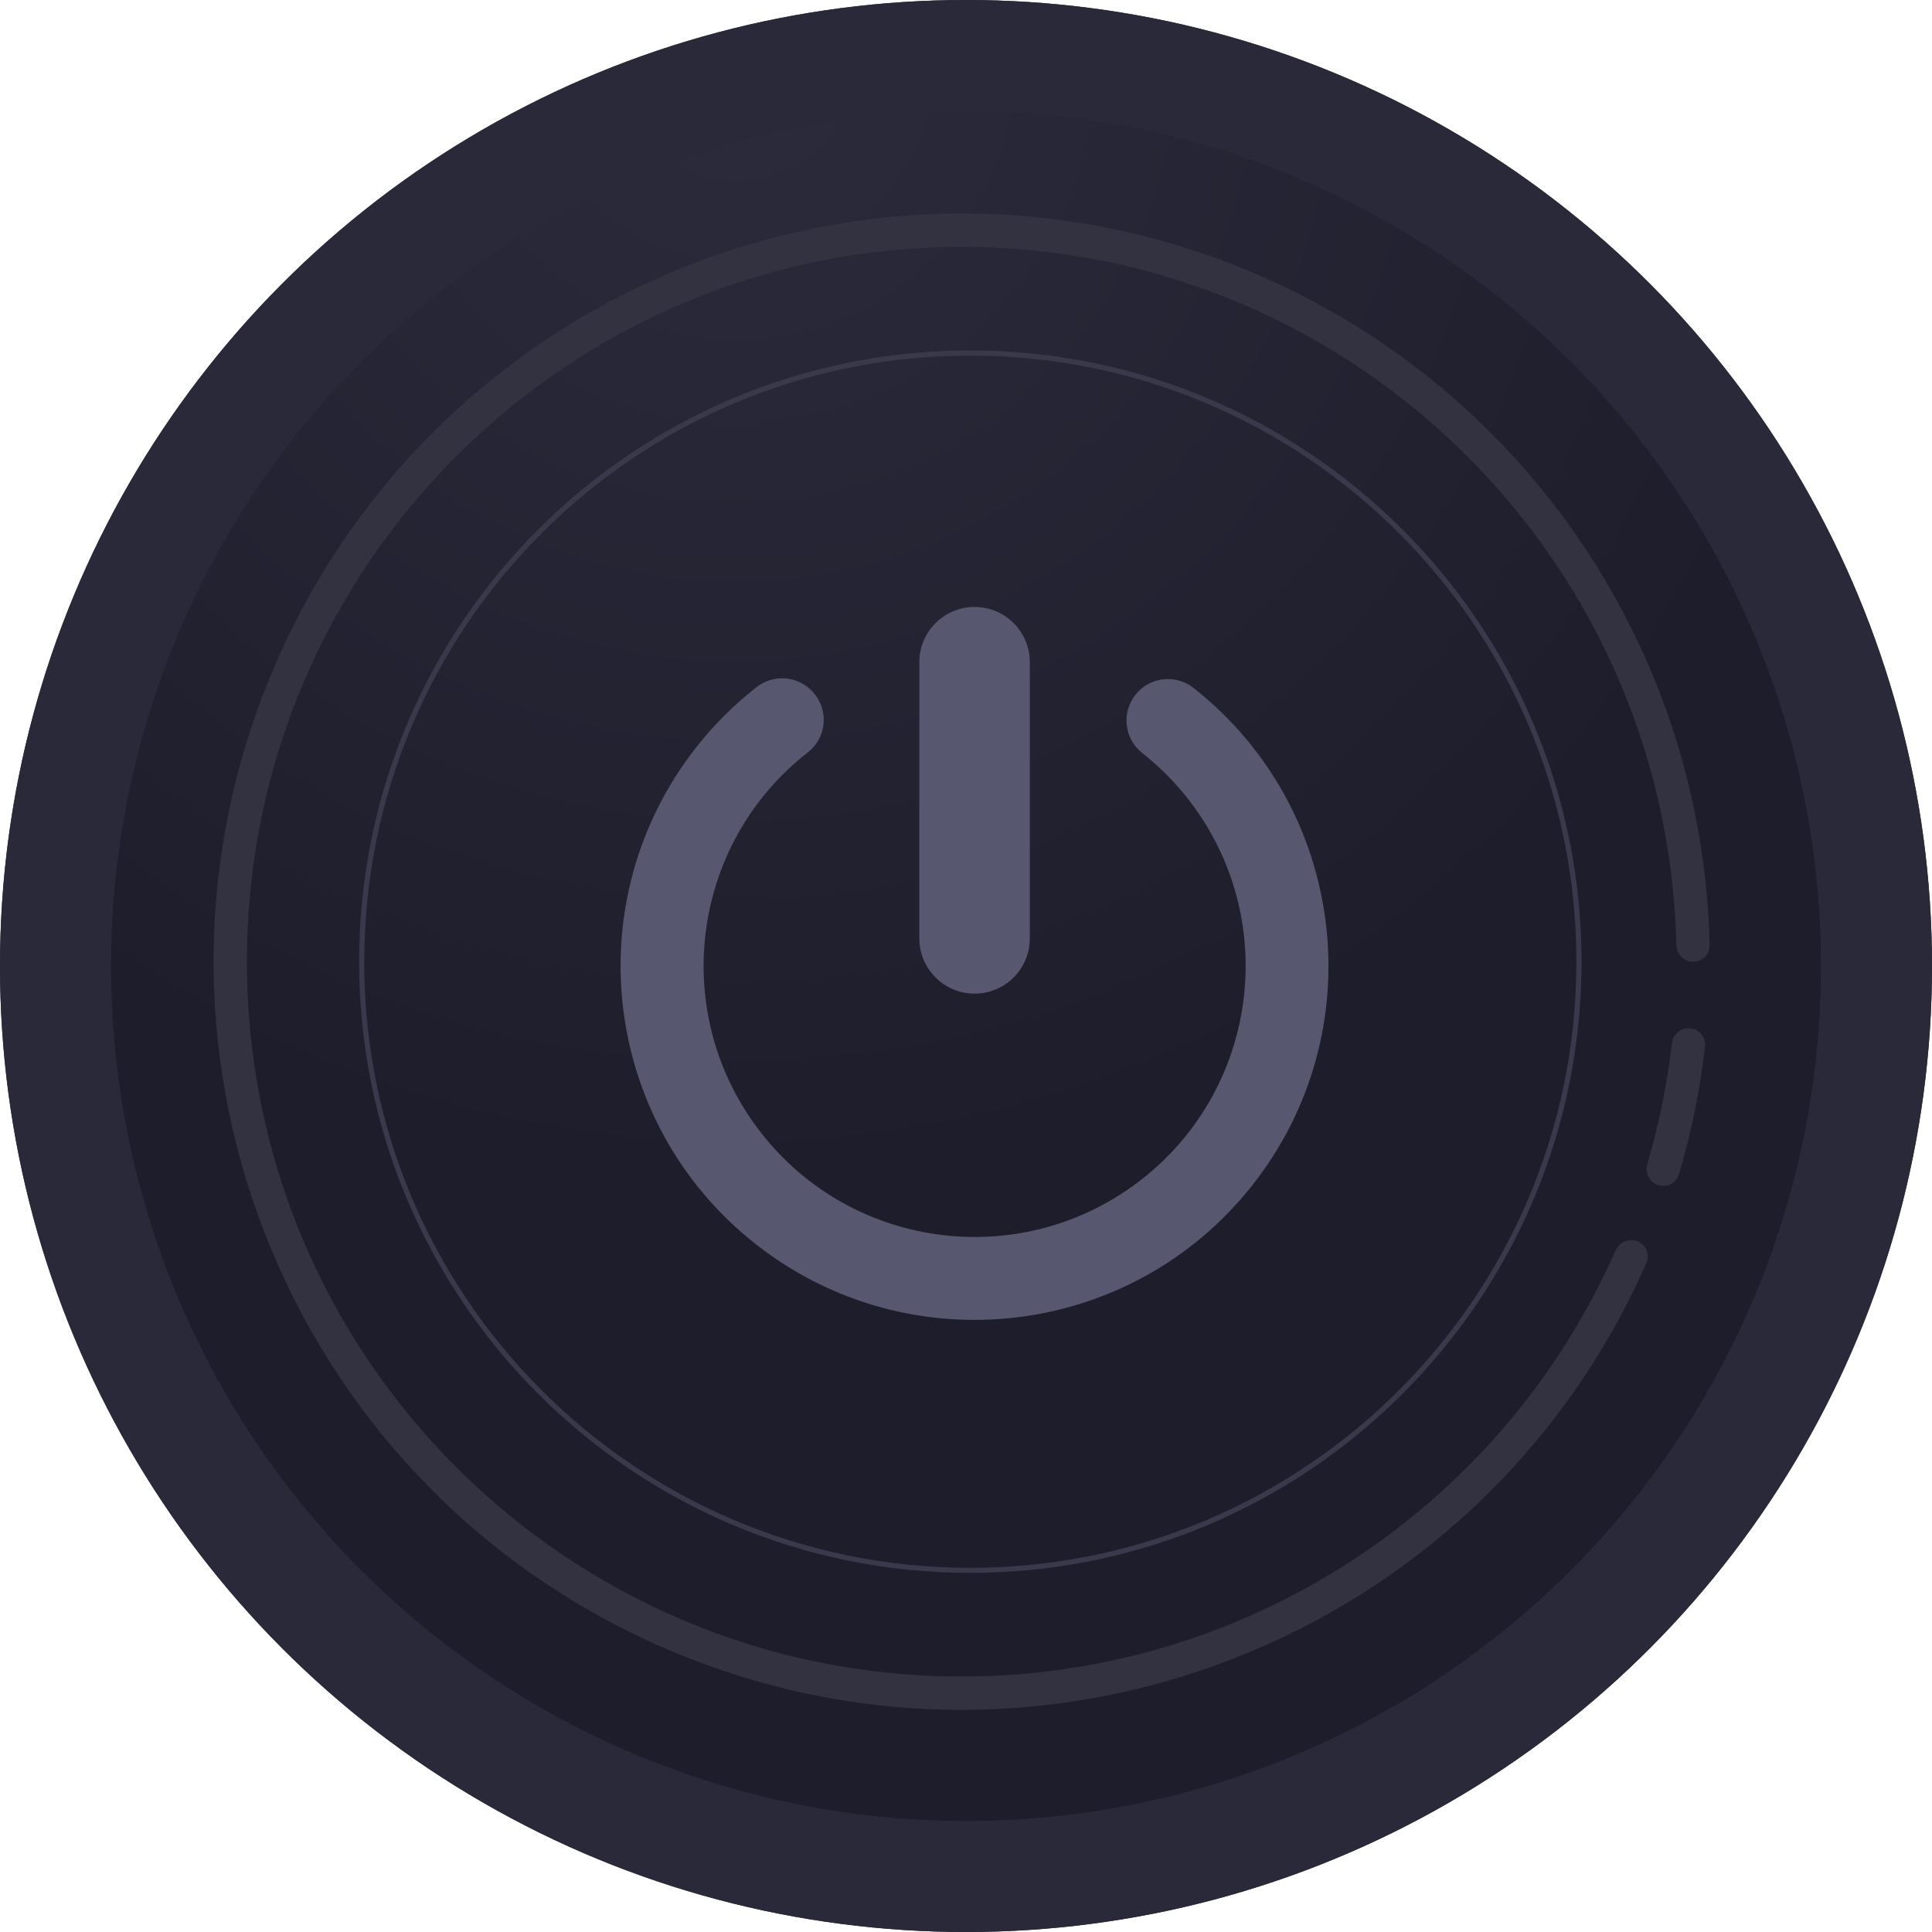 <?xml version="1.0" encoding="UTF-8"?>
<svg id="Layer_1" data-name="Layer 1" xmlns="http://www.w3.org/2000/svg" xmlns:xlink="http://www.w3.org/1999/xlink" viewBox="0 0 214 214">
  <defs>
    <radialGradient id="radial-gradient" cx="-383.95" cy="608.62" fx="-383.95" fy="608.62" r=".65" gradientTransform="translate(-86654.28 105189.22) rotate(71.76) scale(189.42 -189.42)" gradientUnits="userSpaceOnUse">
      <stop offset="0" stop-color="#2e2e40"/>
      <stop offset="1" stop-color="#1d1d2b"/>
    </radialGradient>
    <radialGradient id="radial-gradient-2" cx="-384.06" cy="608.69" fx="-384.06" fy="608.69" r=".65" gradientTransform="translate(-86654.28 105189.22) rotate(71.76) scale(189.42 -189.42)" gradientUnits="userSpaceOnUse">
      <stop offset="0" stop-color="#2b2b3c"/>
      <stop offset="1" stop-color="#1d1d2b"/>
    </radialGradient>
  </defs>
  <g id="power_off" data-name="power off">
    <g id="Group_5" data-name="Group 5">
      <circle id="Ellipse_5-3" data-name="Ellipse 5-3" cx="107" cy="107" r="107" fill="#29293a"/>
      <circle id="Ellipse_5-4" data-name="Ellipse 5-4" cx="107" cy="107" r="107" fill="#29293a"/>
    </g>
    <circle id="Ellipse_1-3" data-name="Ellipse 1-3" cx="107" cy="107" r="94.69" fill="url(#radial-gradient)"/>
    <circle id="Ellipse_1-4" data-name="Ellipse 1-4" cx="107" cy="107" r="94.69" fill="url(#radial-gradient-2)"/>
    <path id="Vector" d="M182.46,128.96c1.29-4.37,2.2-8.85,2.73-13.39,.11-1.01,1.01-1.75,2.02-1.66,.99,.08,1.73,.96,1.65,1.95,0,.02,0,.03,0,.05-.55,4.8-1.51,9.54-2.89,14.17-.29,.95-1.3,1.49-2.26,1.2-.01,0-.02,0-.03,0-.97-.32-1.5-1.34-1.21-2.31Z" fill="#323241"/>
    <path id="Ellipse_3" data-name="Ellipse 3" d="M175.18,106.52c0,37.39-30.31,67.7-67.7,67.7s-67.7-30.31-67.7-67.7c0-37.39,30.31-67.7,67.69-67.7,37.39,0,67.7,30.3,67.71,67.69h0Zm-134.84,0c0,37.08,30.05,67.14,67.13,67.14,37.08,0,67.14-30.05,67.14-67.13,0-37.08-30.05-67.14-67.13-67.14,0,0,0,0,0,0-37.08,0-67.13,30.06-67.13,67.13Z" fill="#39394b"/>
    <g id="icons8-shutdown_1" data-name="icons8-shutdown 1">
      <path id="Vector-2" d="M185.68,104.69c-1.01-43.72-37.27-78.33-80.99-77.32-43.72,1.01-78.33,37.27-77.32,80.99,1.01,43.72,37.27,78.33,80.99,77.32,30.69-.71,58.21-19.1,70.6-47.19,.41-.93,1.48-1.37,2.42-.99,.93,.37,1.37,1.43,1,2.35,0,.02-.01,.03-.02,.05-18.43,41.88-67.33,60.89-109.21,42.46C31.27,163.92,12.26,115.03,30.7,73.14,49.13,31.26,98.02,12.25,139.91,30.69c29.46,12.97,48.74,41.82,49.46,74,.02,1-.78,1.82-1.78,1.84-.01,0-.03,0-.04,0-1.02,0-1.84-.82-1.86-1.84h0Z" fill="#323241"/>
      <rect id="icons8-shutdown_1-2" data-name="icons8-shutdown 1-2" x="68.18" y="67.23" width="79.54" height="79.54" fill="none"/>
      <path id="Vector-3" d="M114.07,73.35v30.59c0,3.38-2.74,6.12-6.12,6.12s-6.12-2.74-6.12-6.12v-30.59c0-3.38,2.74-6.12,6.12-6.12s6.12,2.74,6.12,6.12Zm-23.17,4.64c.79,1.93,.18,4.15-1.49,5.4-13.04,10.24-15.3,29.11-5.06,42.15,10.24,13.04,29.11,15.3,42.15,5.06,13.04-10.24,15.3-29.11,5.06-42.15-1.48-1.88-3.18-3.58-5.06-5.06-1.98-1.58-2.3-4.47-.72-6.45,1.58-1.98,4.47-2.3,6.45-.72,17,13.41,19.9,38.06,6.49,55.06-13.41,17-38.06,19.9-55.06,6.49-17-13.41-19.9-38.06-6.49-55.06,1.9-2.41,4.08-4.59,6.49-6.49,1.94-1.64,4.84-1.4,6.48,.54,.31,.37,.56,.78,.75,1.23h0Z" fill="#575770"/>
    </g>
  </g>
</svg>